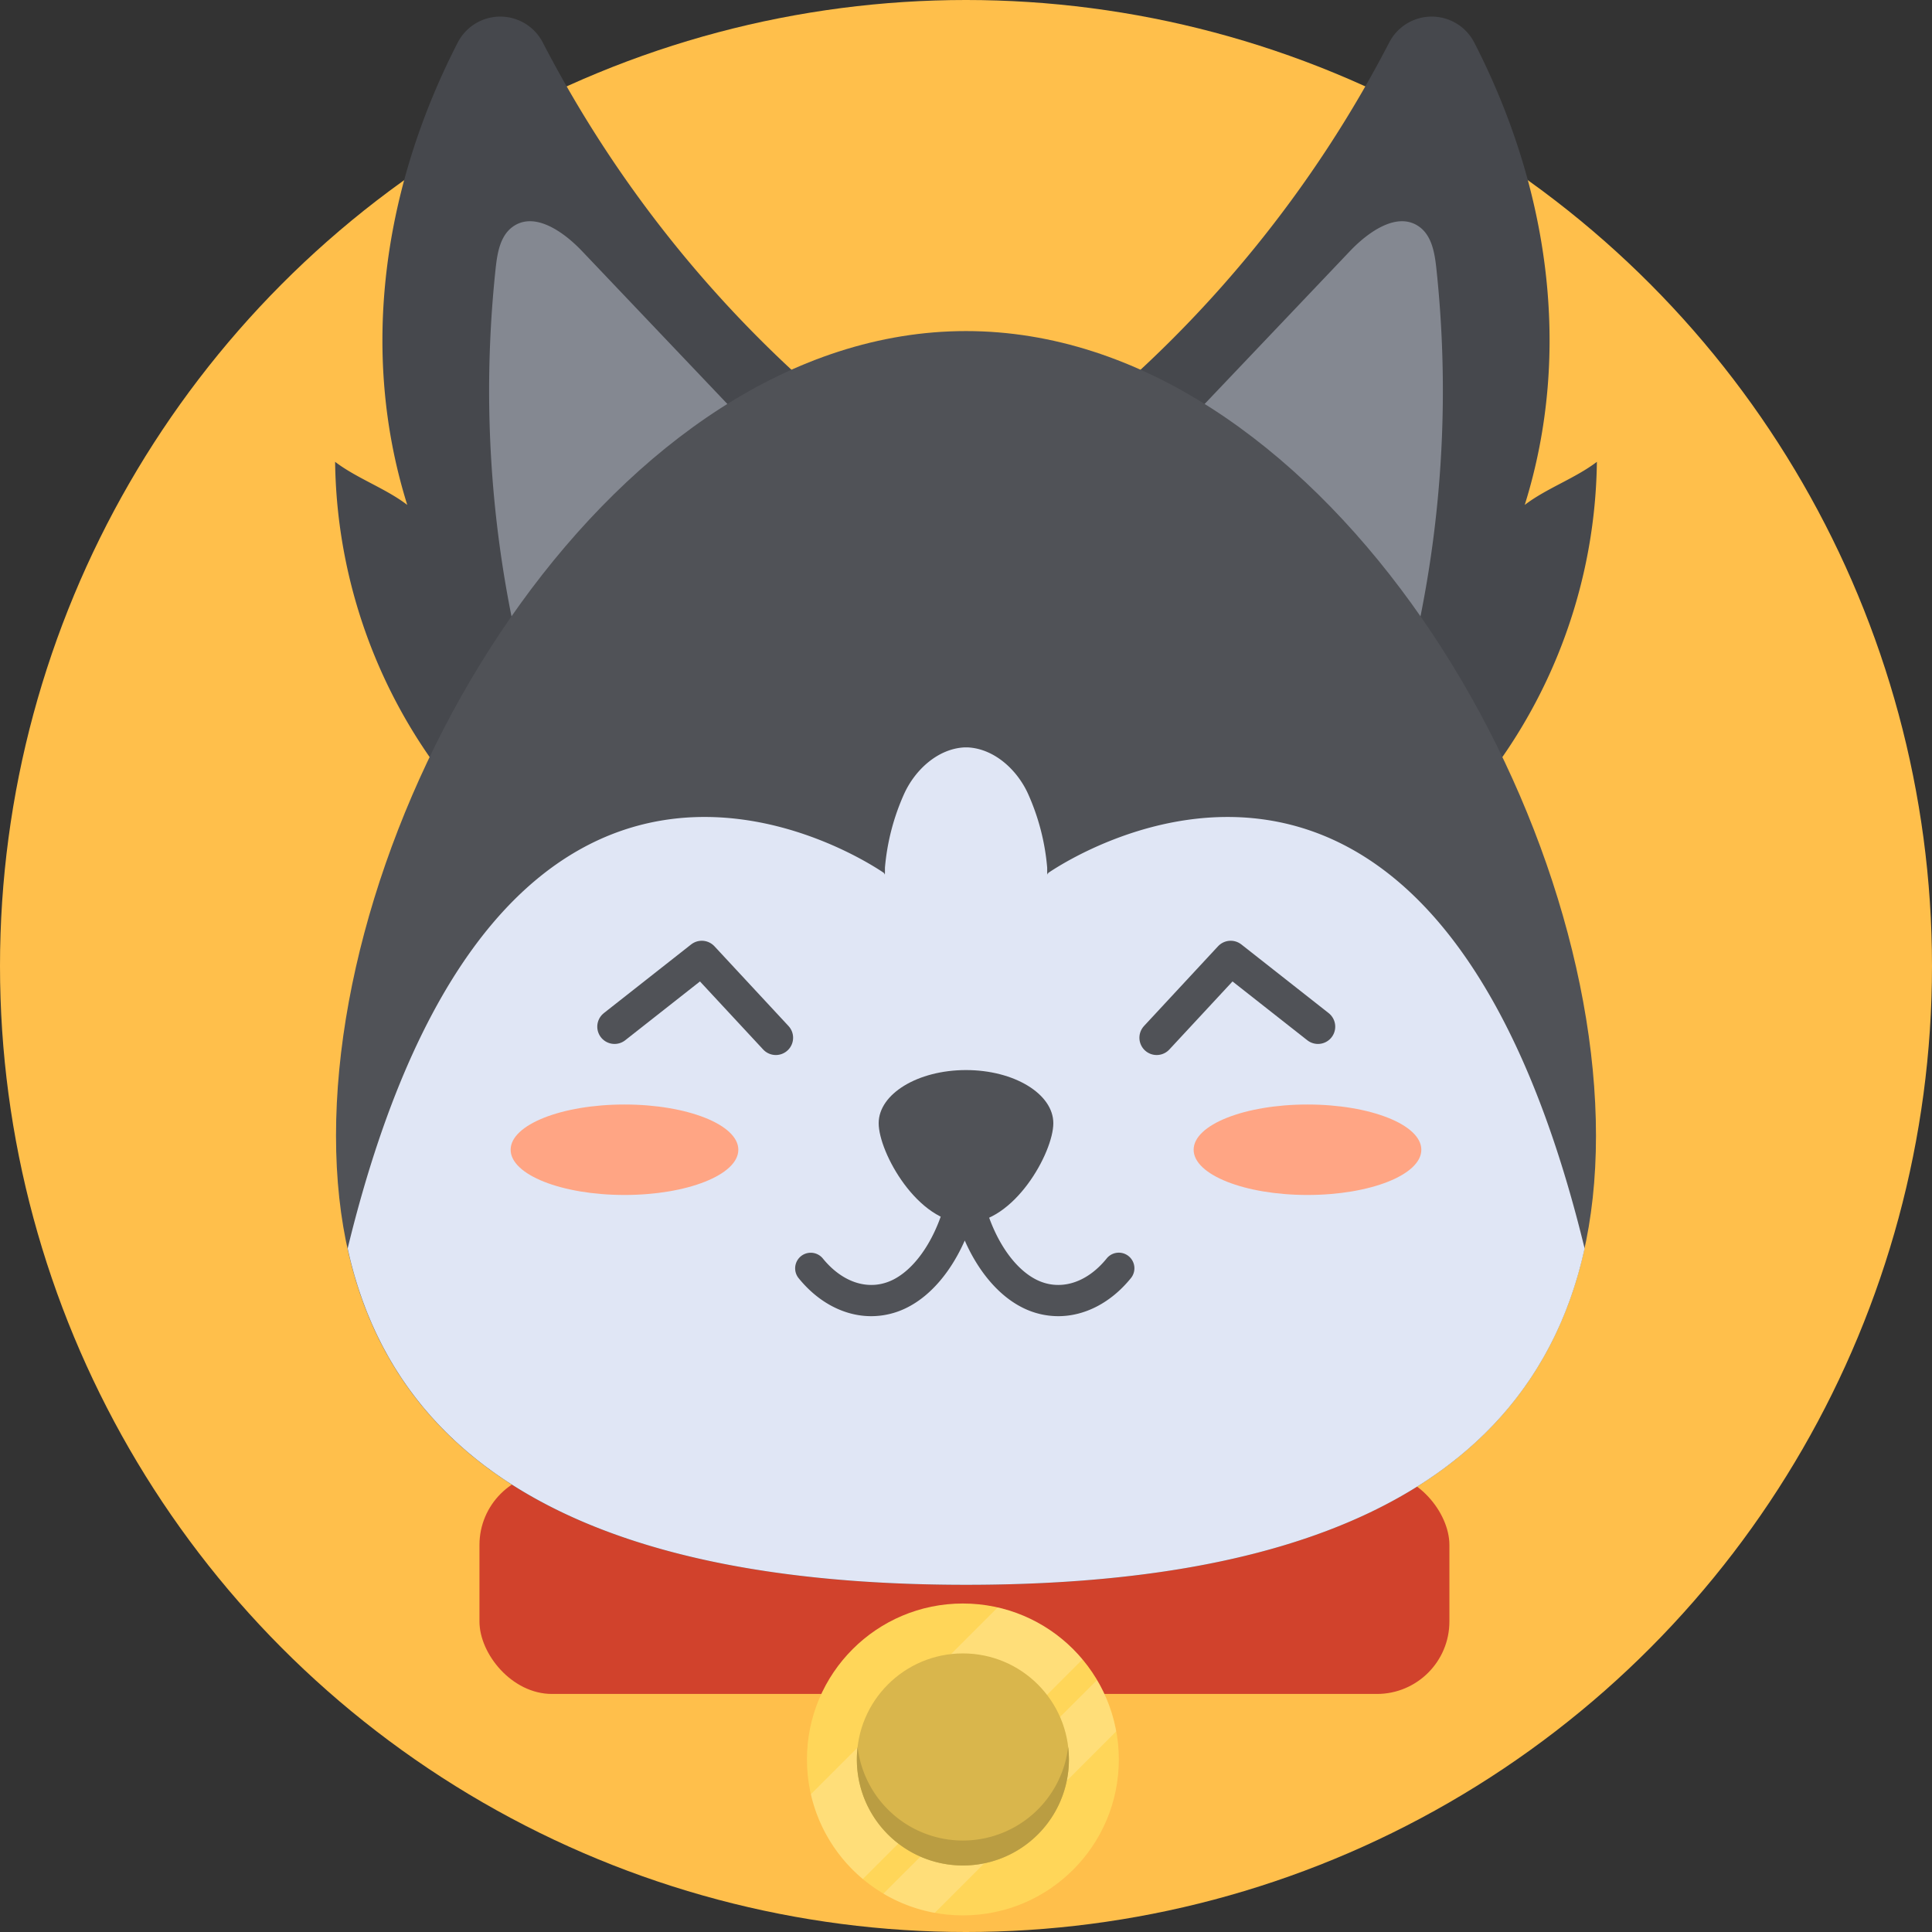 <svg xmlns="http://www.w3.org/2000/svg" viewBox="0 0 727 727"><rect x="0" y="0" width="727" height="727" fill="#333333" stroke="none"/><defs><style>.cls-1{fill:#ffbf4b;}.cls-2{fill:#d1422c;}.cls-3{fill:#46484d;}.cls-4{fill:#848891;}.cls-5{fill:#505257;}.cls-6{fill:#e0e6f5;}.cls-7{fill:#ffa584;}.cls-8{fill:#ffd659;}.cls-9{opacity:0.2;}.cls-10{fill:#fffefc;}.cls-11{fill:#d9b64c;}.cls-12{fill:#ba9d42;}.cls-13{fill:none;stroke:#505257;stroke-linecap:round;stroke-linejoin:round;stroke-width:13px;}</style></defs><title>avatar</title><g id="OBJECTS"><circle class="cls-1" cx="363.5" cy="363.5" r="363.5"/><rect class="cls-2" x="180.42" y="554.1" width="364.98" height="83.32" rx="27.27"/><path class="cls-3" d="M320.23,158.63A451.46,451.46,0,0,1,204.25,16a18,18,0,0,0-32,0c-27.72,53.89-37.21,115.79-19,174-8-6.16-19.12-10.06-27.15-16.22a199.11,199.11,0,0,0,56.46,136.43c29.13-12.12,60.62-20.8,87.28-37.68s50.8-38.84,65.81-66.59c4.13-7.64,7.61-16,7.07-24.69S327,164.1,320.23,158.63Z"/><path class="cls-4" d="M305.7,185.66l-86.52-91c-7-7.41-18.1-15.32-26.34-9.26-4.6,3.39-5.69,9.71-6.31,15.4a432.65,432.65,0,0,0,27.58,204.63,151.68,151.68,0,0,0,44.3-57.92c5.06-11.64,8.79-24.17,16.84-34S293,186.57,305.7,185.66Z"/><path class="cls-3" d="M406.77,158.63A451.46,451.46,0,0,0,522.75,16a18,18,0,0,1,32,0c27.72,53.89,37.21,115.79,19,174,8-6.16,19.12-10.06,27.15-16.22a199.11,199.11,0,0,1-56.46,136.43c-29.13-12.12-60.62-20.8-87.28-37.68s-50.8-38.84-65.81-66.59c-4.13-7.64-7.61-16-7.07-24.69S400,164.1,406.77,158.63Z"/><path class="cls-4" d="M421.3,185.66l86.52-91c7-7.41,18.1-15.32,26.34-9.26,4.6,3.39,5.69,9.71,6.31,15.4a432.65,432.65,0,0,1-27.58,204.63,151.68,151.68,0,0,1-44.3-57.92c-5.06-11.64-8.79-24.17-16.84-34S434,186.57,421.3,185.66Z"/><path class="cls-5" d="M600.56,427.36c0,130.27-106.14,169-237.06,169s-237.06-38.72-237.06-169S232.58,124.58,363.5,124.58,600.56,297.08,600.56,427.36Z"/><path class="cls-6" d="M394.43,328.49c-.07.24-.15.49-.21.73,0-.18,0-.37,0-.56l-.17.12v-2.27a85.31,85.31,0,0,0-7.32-28.07c-4.19-9-12.72-16.7-22.55-17.2v0c-.22,0-.43,0-.64,0s-.42,0-.64,0v0c-9.83.5-18.35,8.19-22.55,17.2A85.37,85.37,0,0,0,333,326.51v2.27l-.17-.12c0,.19,0,.38,0,.56-.06-.24-.14-.48-.2-.73-8.44-5.77-144.47-94.44-201.81,141.29,21.12,96.45,117.28,126.57,232.73,126.57s211.61-30.12,232.73-126.57C538.9,234.06,402.87,322.72,394.43,328.49Z"/><path class="cls-5" d="M396.36,422.66c0,11-14.71,37.56-32.86,37.56s-32.86-26.54-32.86-37.56,14.71-20,32.86-20S396.36,411.64,396.36,422.66Z"/><path class="cls-5" d="M424.69,472.68a5.86,5.86,0,0,0-8.25.87c-7.61,9.41-17.82,12.43-26.65,7.89-9.71-5-17.82-18.71-20.69-34.92a6.23,6.23,0,0,0-12.14,0c-2.87,16.21-11,29.92-20.69,34.92-8.83,4.54-19,1.52-26.65-7.89a5.87,5.87,0,0,0-9.13,7.38c7.57,9.36,17.45,14.34,27.35,14.34a29.94,29.94,0,0,0,13.8-3.4c8.79-4.52,16.32-13.55,21.39-25.07,5.06,11.52,12.6,20.55,21.38,25.07a30,30,0,0,0,13.81,3.4c9.9,0,19.78-5,27.35-14.34A5.87,5.87,0,0,0,424.69,472.68Z"/><ellipse class="cls-7" cx="234.99" cy="432.64" rx="42.84" ry="17.02"/><ellipse class="cls-7" cx="492" cy="432.64" rx="42.84" ry="17.02"/><circle class="cls-8" cx="362.33" cy="662.07" r="58.68"/><g class="cls-9"><path class="cls-10" d="M420,651.53a58.11,58.11,0,0,0-7.21-19.33l-80.38,80.37a58.48,58.48,0,0,0,19.34,7.22Z"/><path class="cls-10" d="M375.42,604.88l-70.29,70.28a58.67,58.67,0,0,0,19.55,31.91l82.65-82.65A58.67,58.67,0,0,0,375.42,604.88Z"/></g><circle class="cls-11" cx="362.33" cy="662.07" r="39.9"/><path class="cls-12" d="M362.33,692.58a39.89,39.89,0,0,1-39.62-35.21,40.62,40.62,0,0,0-.28,4.7,39.9,39.9,0,0,0,79.8,0,40.62,40.62,0,0,0-.29-4.7A39.89,39.89,0,0,1,362.33,692.58Z"/><polyline class="cls-13" points="495.94 386.33 463.1 360.5 435.25 390.5"/><polyline class="cls-13" points="231.25 386.33 264.08 360.5 291.94 390.5"/></g></svg>